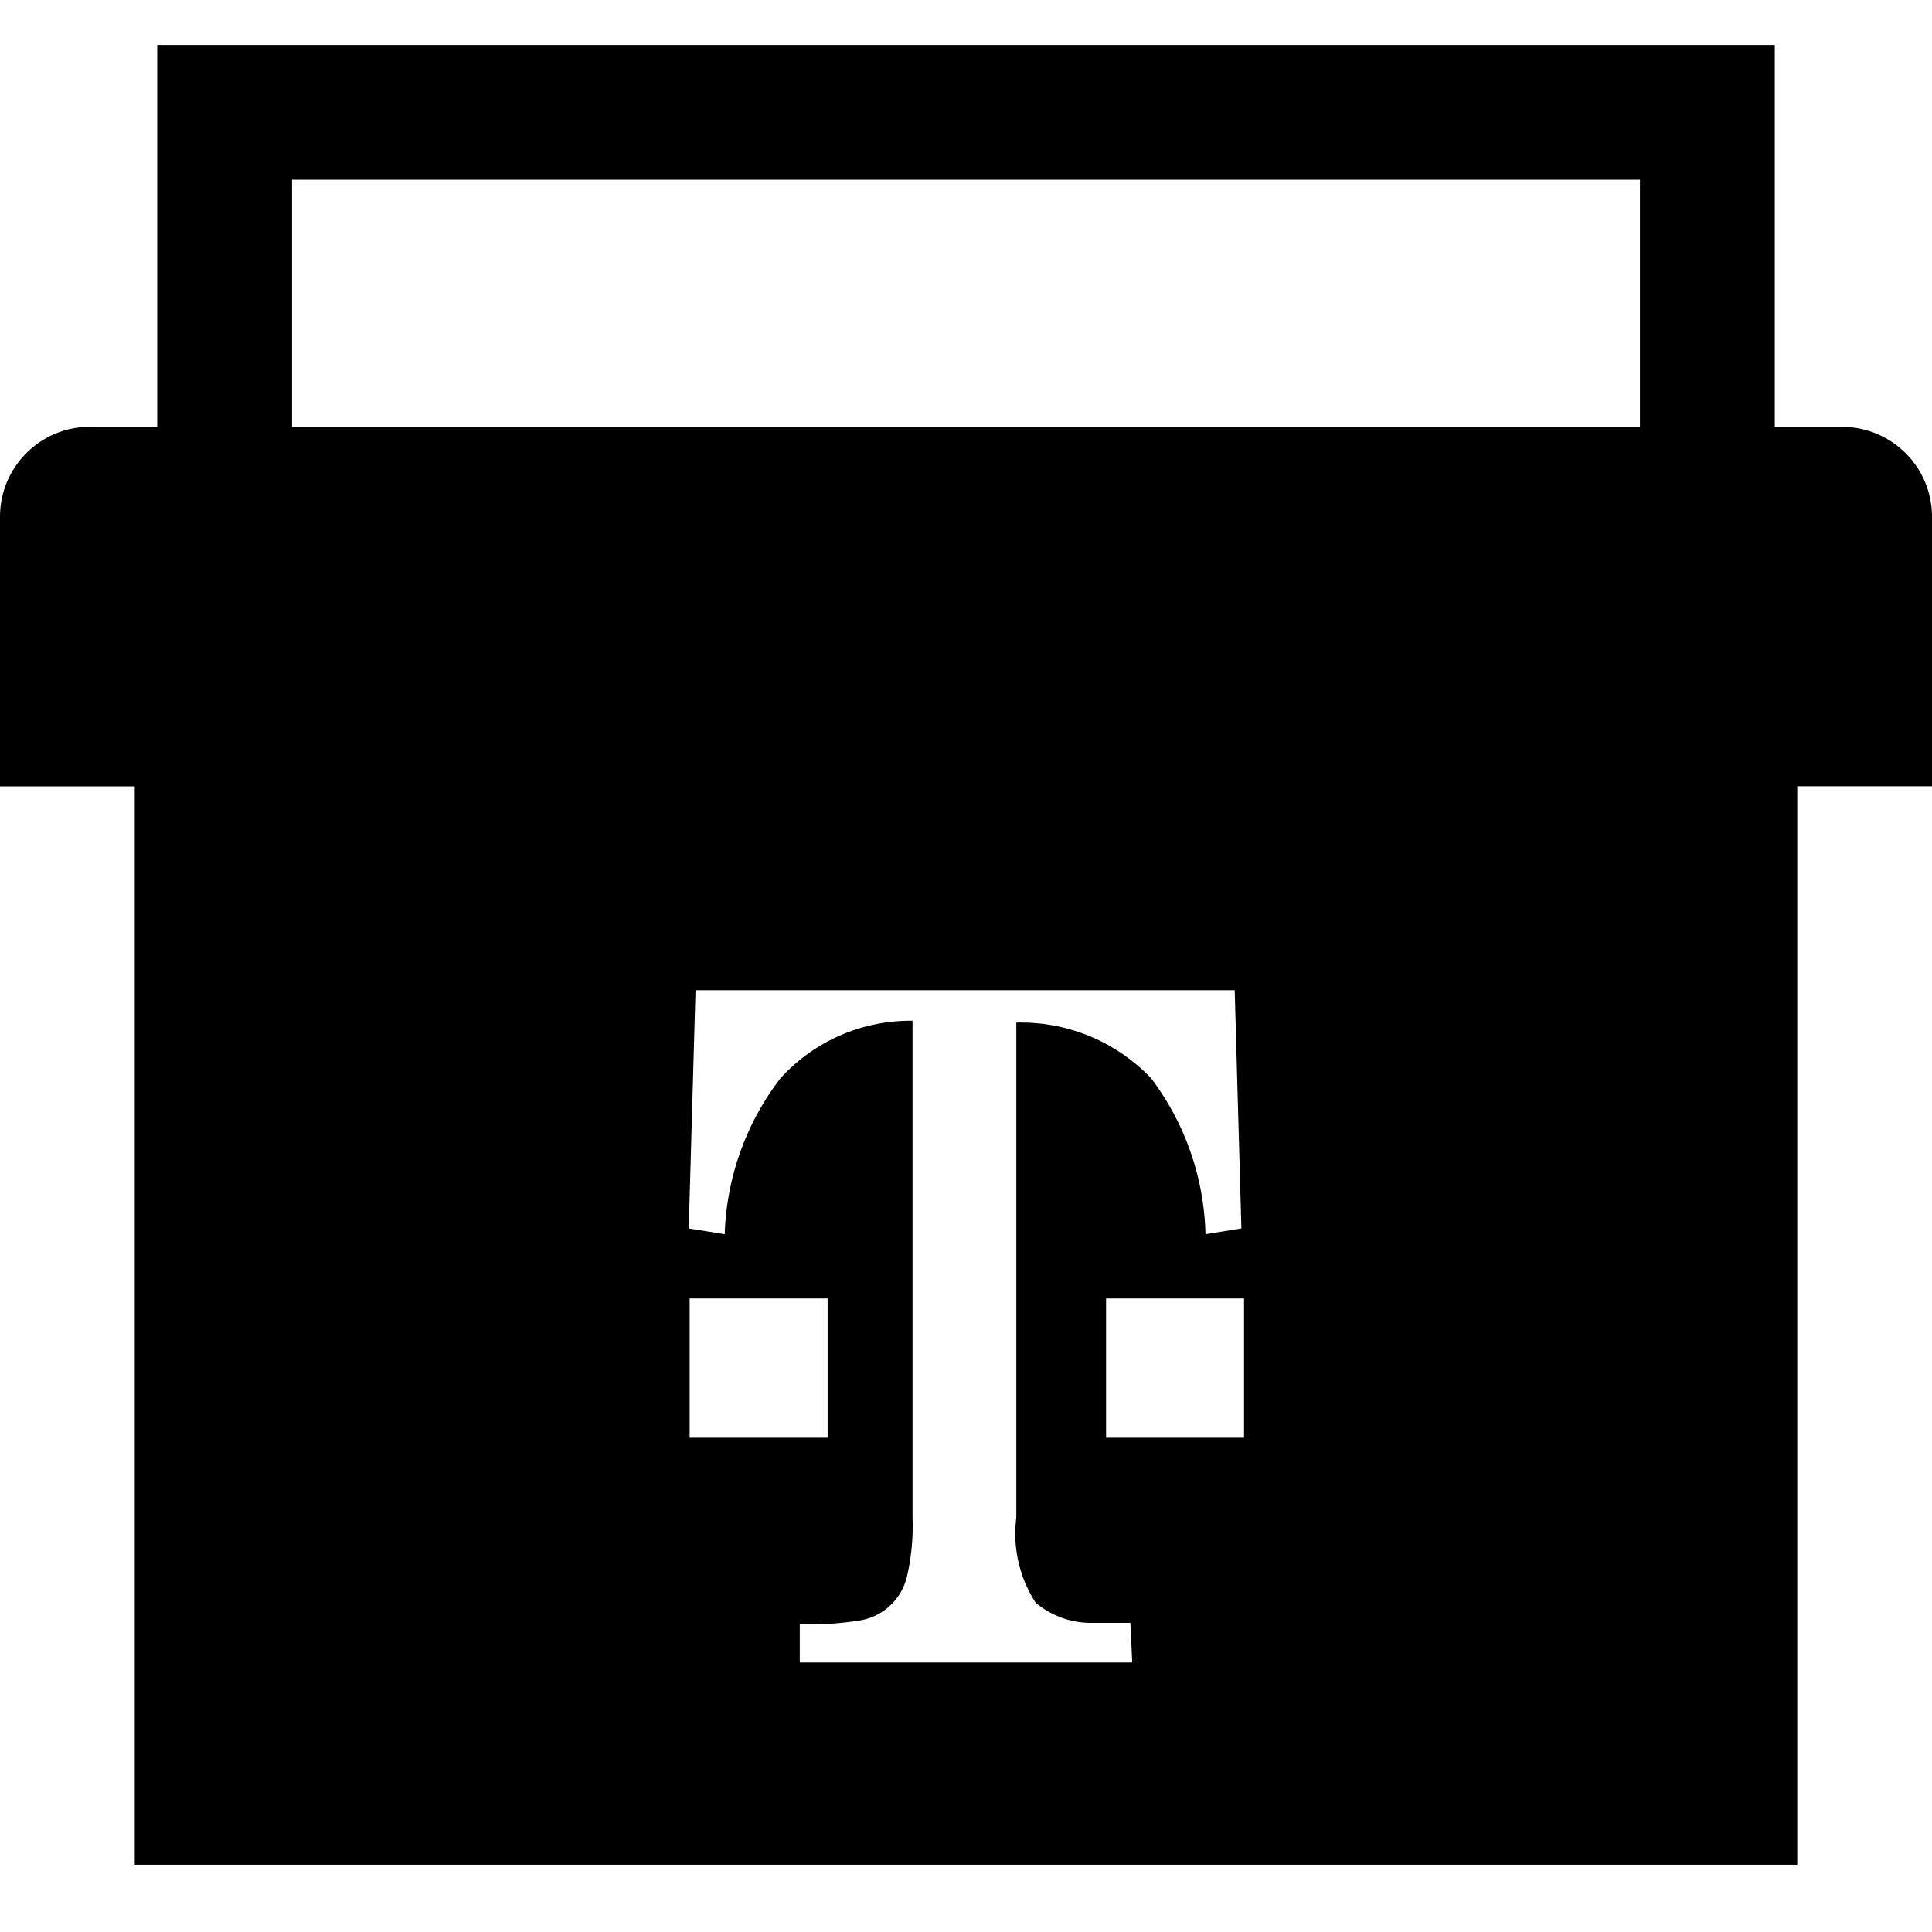 <svg width="24" height="24" xmlns="http://www.w3.org/2000/svg"><path d="M22.884 5.302h-.837V.558H1.953v4.744h-.837C.5 5.302 0 5.802 0 6.42v3.348h1.674v13.396h20.652V9.767H24V6.42c0-.617-.5-1.117-1.116-1.117zM3.628 2.232h16.744v3.07H3.628v-3.07zm10.437 18.42h-4.13v-.475c.244.008.49-.007.731-.045a.72.72 0 00.603-.558 2.79 2.79 0 00.067-.714v-6.18a2.182 2.182 0 00-1.641.715 3.349 3.349 0 00-.692 1.937l-.447-.072.084-2.959h6.698l.083 2.959-.446.072a3.349 3.349 0 00-.675-1.937 2.233 2.233 0 00-1.675-.692v6.151c-.047.369.038.743.24 1.055.192.162.435.251.687.251h.49l.023.491zM8.567 17.86v-1.73h1.714v1.73H8.567zm6.888 0H13.74v-1.73h1.714v1.73z" fill="#000" fill-rule="evenodd"/></svg>
